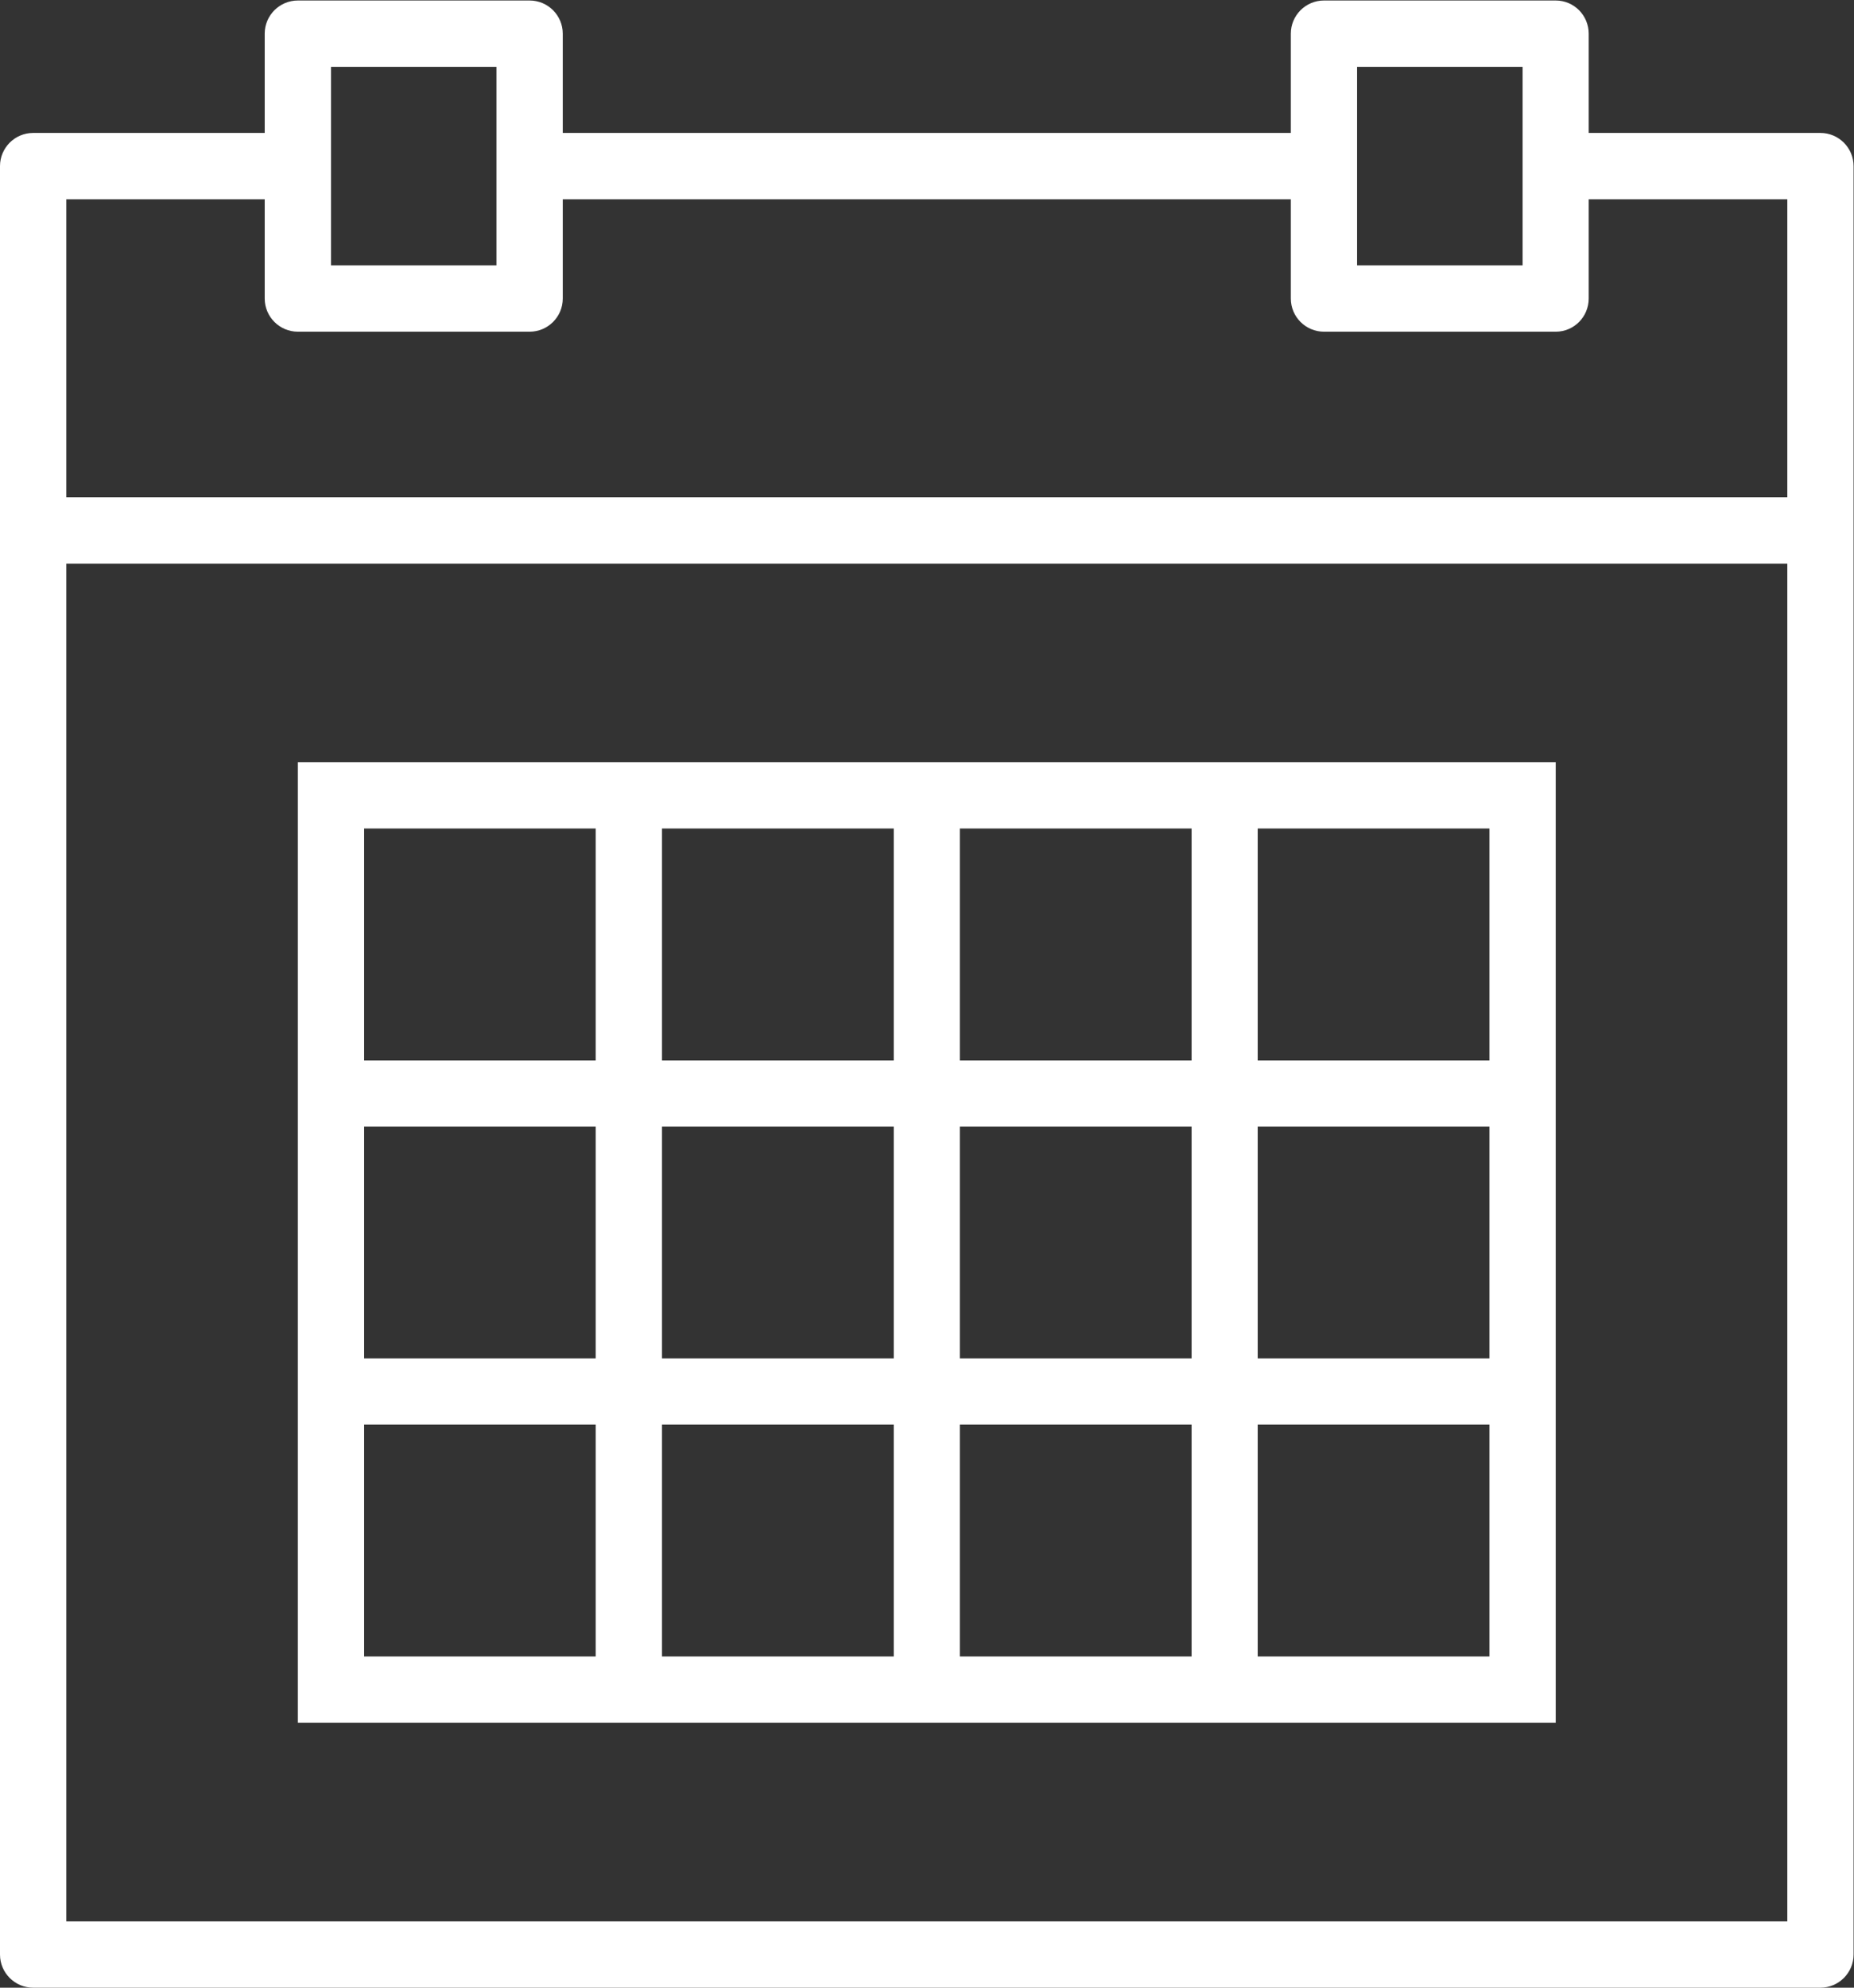 <?xml version="1.0" encoding="UTF-8" standalone="no"?>
<svg
   xmlns:dc="http://purl.org/dc/elements/1.1/"
   xmlns:cc="http://creativecommons.org/ns#"
   xmlns:rdf="http://www.w3.org/1999/02/22-rdf-syntax-ns#"
   xmlns:svg="http://www.w3.org/2000/svg"
   xmlns="http://www.w3.org/2000/svg"
   viewBox="0 0 59.733 64"
   height="64"
   width="59.733"
   xml:space="preserve"
   id="svg2"
   version="1.1"><rect x="0" y="0" width="59.733" height="64" fill="#333333" stroke="none"/><defs
     id="defs6" /><g
     transform="matrix(1.333,0,0,-1.333,0,64)"
     id="g10"><g
       transform="scale(0.1)"
       id="g12"><path
         id="path14"
         style="fill:#ffffff;fill-opacity:1;fill-rule:nonzero;stroke:none"
         d="M 16.02,16.016 V 343.98 H 431.992 V 16.016 Z m 0,415.976 h 47.961 v -23.984 c 0,-4.418 3.598,-8.008 8.012,-8.008 h 56.016 c 4.414,0 8.012,3.59 8.012,8.008 v 23.984 h 175.972 v -23.984 c 0,-4.418 3.594,-8.008 8.008,-8.008 h 56.016 c 4.414,0 7.968,3.59 7.968,8.008 v 23.984 h 48.008 V 360 H 16.02 Z M 80,463.98 h 40 V 416.02 H 80 Z m 248.008,0 h 40 v -47.96 h -40 z M 440,448.008 h -56.016 v 23.984 c 0,4.418 -3.554,8.008 -7.968,8.008 L 320,480 c -4.414,0 -8.008,-3.59 -8.008,-8.008 V 448.008 H 136.02 v 23.984 c 0,4.418 -3.598,8.008 -8.012,8.008 H 71.992 c -4.414,0 -8.012,-3.59 -8.012,-8.008 V 448.008 H 8.008 C 3.59,448.008 0,444.41 0,440 V 8.008 C 0,3.594 3.59,0 8.008,0 H 440 c 4.414,0 8.008,3.594 8.008,8.008 V 440 c 0,4.41 -3.594,8.008 -8.008,8.008 v 0" /><path
         id="path16"
         style="fill:#ffffff;fill-opacity:1;fill-rule:nonzero;stroke:none"
         d="M 360,280 V 223.984 H 303.984 V 280 Z m 0,-128.008 h -56.016 v 56.016 H 360 Z M 360,80 h -56.016 v 56.016 H 360 Z m -71.992,0 h -56.016 v 56.016 h 56.016 z M 216.02,80 H 160 v 56.016 h 56.02 z m -72.04,0 H 88.008 v 56.016 H 143.98 Z M 88.008,208.008 H 143.98 V 151.992 H 88.008 Z m 0,71.992 H 143.98 V 223.984 H 88.008 Z M 160,280 h 56.02 V 223.984 H 160 Z m 0,-71.992 h 56.02 V 151.992 H 160 Z m 128.008,-56.016 h -56.016 v 56.016 h 56.016 z M 231.992,280 h 56.016 v -56.016 h -56.016 z m 56.016,16.02 H 71.992 V 63.984 H 376.016 V 296.02 h -88.008" /></g></g></svg>